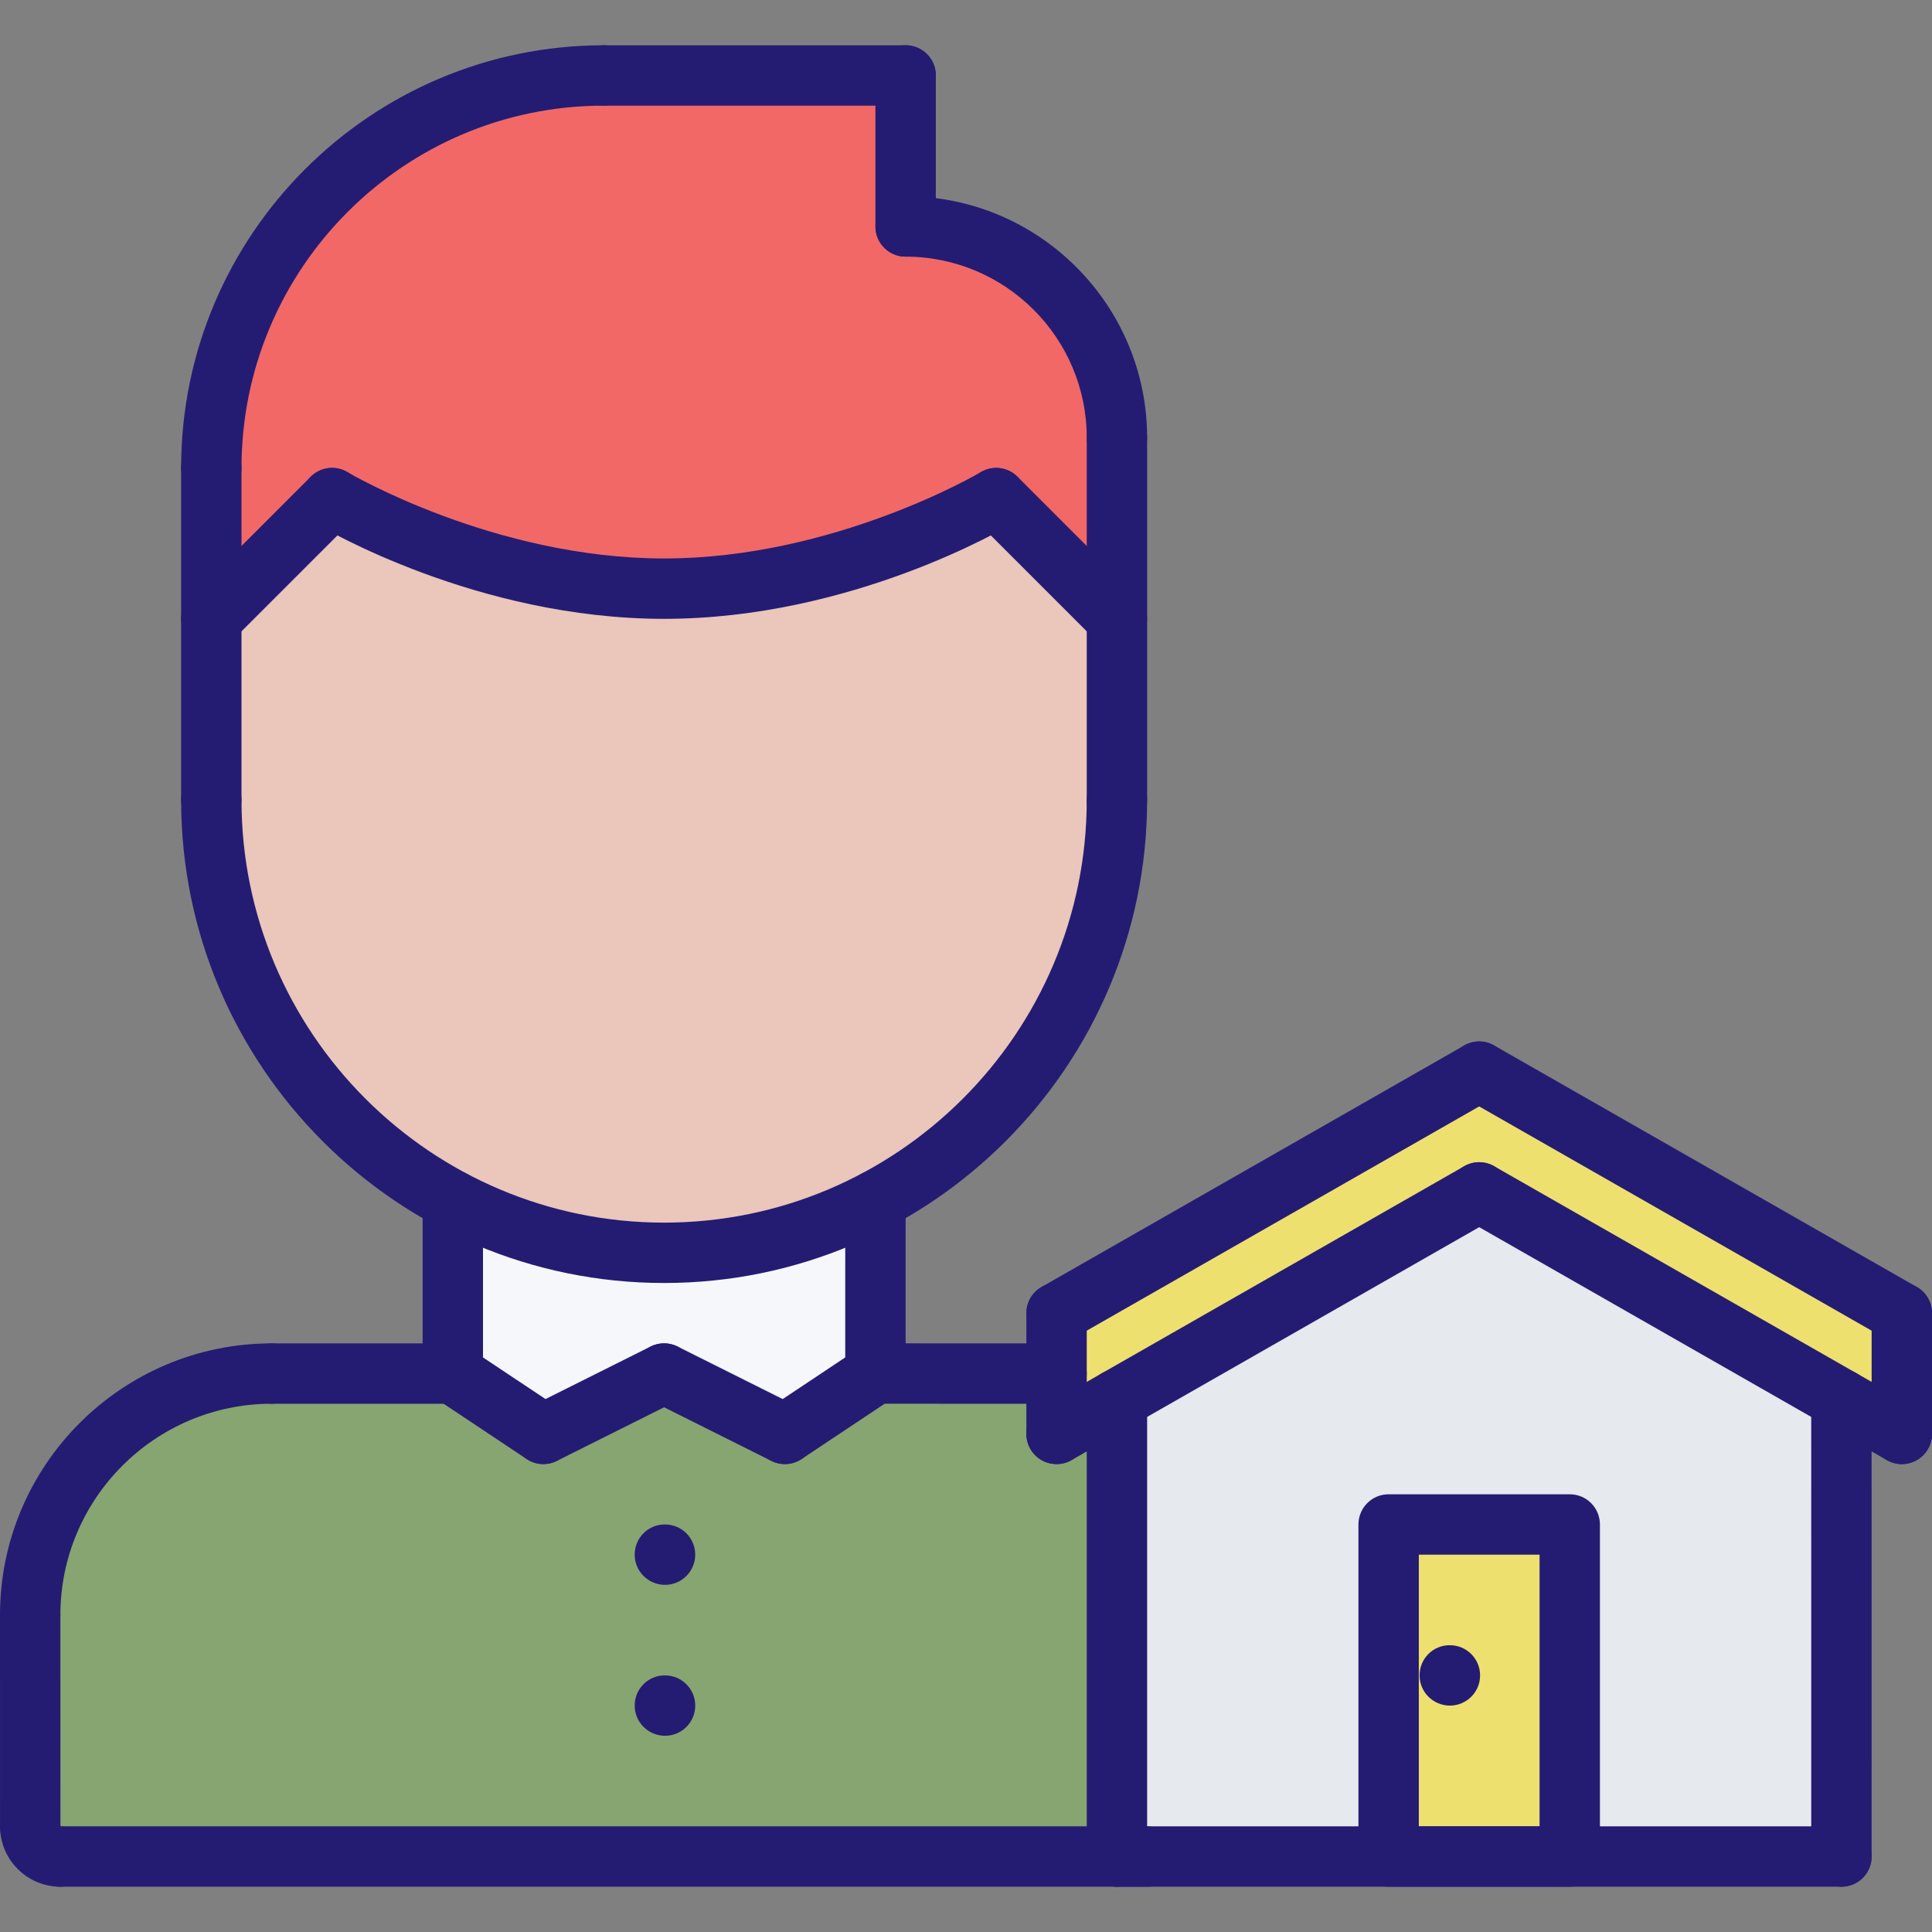 <?xml version="1.0" encoding="iso-8859-1"?>
<!-- Generator: Adobe Illustrator 24.3.0, SVG Export Plug-In . SVG Version: 6.00 Build 0)  -->
<svg version="1.1" id="Capa_1" xmlns="http://www.w3.org/2000/svg" xmlns:xlink="http://www.w3.org/1999/xlink" x="0px" y="0px"
	 viewBox="0 0 512 512" style="enable-background:new 0 0 512 512;" xml:space="preserve">
<rect x="0" y="0" width="512" height="512" fill="#808080" stroke="none"/>
<path style="fill:#86a570;" d="M344,428.08V484c0,4.488-3.6,8-8,8H16c-4.4,0-8-3.512-8-8v-56c0-35.36,28.64-64,64-64l48,0.08
	L144,380l32-16l32,16l24-15.92V364l48,0.08C315.36,364.08,344,392.64,344,428.08z"/>
<path style="fill:#F26867;" d="M296,116.08V164l-32-32c0,0-40,24-88,24s-88-24-88-24l-32,32v-40c0-57.44,46.48-104,104-104h80v40.08
	C270.96,60.08,296,85.128,296,116.08z"/>
<path style="fill:#EAC6BB;" d="M296,164v48c0,46.08-25.92,86.08-64,106.16c-16.72,8.808-35.76,13.84-56,13.84s-39.28-5.04-56-13.84
	C81.92,298.08,56,258.08,56,212v-48l32-32c0,0,40,24,88,24s88-24,88-24L296,164z"/>
<path style="fill:#F5F7FA;" d="M232,364v0.08L208,380l-32-16l-32,16l-24-15.92v-45.92c16.72,8.808,35.76,13.84,56,13.84
	s39.28-5.04,56-13.84V364z"/>
<rect x="368" y="404" style="fill:#EEE06F;" width="48" height="88"/>
<polygon style="fill:#E6E9ED;" points="488,370.88 488,492 416,492 416,404 368,404 368,492 304,492 296,492 296,370.88 392,316 "/>
<polygon style="fill:#EEE06F;" points="296,370.88 280,380 280,364 280,348 392,284 504,348 504,380 488,370.88 392,316 "/>
<g>
	<path style="fill:#241C73;" d="M8,436.008c-4.424,0-8-3.576-8-8c0-39.704,32.296-72,72-72c4.424,0,8,3.576,8,8s-3.576,8-8,8
		c-30.872,0-56,25.128-56,56C16,432.432,12.424,436.008,8,436.008z"/>
	<path style="fill:#241C73;" d="M120,372.016L120,372.016l-48-0.008c-4.424,0-8-3.584-8-8c0-4.424,3.584-8,8-8l0,0l48,0.008
		c4.424,0,8,3.584,8,8C128,368.44,124.416,372.016,120,372.016z"/>
	<path style="fill:#241C73;" d="M280,372.016L280,372.016L232,372c-4.424,0-8-3.584-8-8c0-4.424,3.584-8,8-8l0,0l48,0.016
		c4.424,0,8,3.584,8,8C288,368.44,284.416,372.016,280,372.016z"/>
	<path style="fill:#241C73;" d="M8.008,492c-4.416,0-8-3.576-8-8L0,428.008c0-4.416,3.576-8,8-8c4.416,0,8,3.576,8,8L16.008,484
		C16.008,488.416,12.432,492,8.008,492z"/>
	<path style="fill:#241C73;" d="M16.008,500c-8.824,0-16-7.176-16-16c0-4.424,3.576-8,8-8s8,3.576,8,8v0.016
		c4.424,0,8,3.568,8,7.992C24.008,496.424,20.432,500,16.008,500z"/>
	<path style="fill:#241C73;" d="M304,500H16.008c-4.424,0-8-3.576-8-8s3.576-8,8-8H304c4.424,0,8,3.576,8,8S308.424,500,304,500z"/>
	<path style="fill:#241C73;" d="M120,372.016c-4.424,0-8-3.576-8-8v-45.848c0-4.424,3.576-8,8-8s8,3.576,8,8v45.848
		C128,368.44,124.424,372.016,120,372.016z"/>
	<path style="fill:#241C73;" d="M232,372c-4.424,0-8-3.576-8-8v-45.832c0-4.424,3.576-8,8-8s8,3.576,8,8V364
		C240,368.424,236.424,372,232,372z"/>
	<path style="fill:#241C73;" d="M176,340.008c-70.576,0-128-57.424-128-128c0-4.424,3.576-8,8-8s8,3.576,8,8
		c0,61.76,50.24,112,112,112s112-50.24,112-112c0-4.424,3.576-8,8-8s8,3.576,8,8C304,282.584,246.576,340.008,176,340.008z"/>
	<path style="fill:#241C73;" d="M56,220.008c-4.424,0-8-3.576-8-8V124c0-4.424,3.576-8,8-8s8,3.576,8,8v88.008
		C64,216.432,60.424,220.008,56,220.008z"/>
	<path style="fill:#241C73;" d="M296,220.008c-4.424,0-8-3.576-8-8v-95.992c0-4.424,3.576-8,8-8s8,3.576,8,8v95.992
		C304,216.432,300.424,220.008,296,220.008z"/>
	<path style="fill:#241C73;" d="M296,124.016c-4.424,0-8-3.576-8-8c0-26.472-21.528-48-48-48c-4.424,0-8-3.576-8-8s3.576-8,8-8
		c35.288,0,64,28.712,64,64C304,120.44,300.424,124.016,296,124.016z"/>
	<path style="fill:#241C73;" d="M240,68.016c-4.424,0-8-3.576-8-8V20c0-4.424,3.576-8,8-8s8,3.576,8,8v40.016
		C248,64.44,244.424,68.016,240,68.016z"/>
	<path style="fill:#241C73;" d="M240,28h-80c-4.424,0-8-3.576-8-8s3.576-8,8-8h80c4.424,0,8,3.576,8,8S244.424,28,240,28z"/>
	<path style="fill:#241C73;" d="M56,132c-4.424,0-8-3.576-8-8C48,62.24,98.24,12,160,12c4.424,0,8,3.576,8,8s-3.576,8-8,8
		c-52.936,0-96,43.064-96,96C64,128.424,60.424,132,56,132z"/>
	<path style="fill:#241C73;" d="M296,172c-2.048,0-4.096-0.784-5.656-2.344l-32-32c-3.128-3.128-3.128-8.184,0-11.312
		c3.128-3.128,8.184-3.128,11.312,0l32,32c3.128,3.128,3.128,8.184,0,11.312C300.096,171.216,298.048,172,296,172z"/>
	<path style="fill:#241C73;" d="M176,164c-49.648,0-90.408-24.12-92.12-25.144c-3.784-2.272-5.008-7.176-2.744-10.968
		c2.264-3.776,7.152-5.024,10.968-2.76C92.496,125.368,130.912,148,176,148s83.504-22.632,83.888-22.864
		c3.824-2.264,8.704-1.016,10.968,2.76c2.264,3.792,1.04,8.696-2.744,10.968C266.408,139.88,225.648,164,176,164z"/>
	<path style="fill:#241C73;" d="M56,172c-2.048,0-4.096-0.784-5.656-2.344c-3.128-3.128-3.128-8.184,0-11.312l32-32
		c3.128-3.128,8.184-3.128,11.312,0c3.128,3.128,3.128,8.184,0,11.312l-32,32C60.096,171.216,58.048,172,56,172z"/>
	<path style="fill:#241C73;" d="M143.992,388c-1.52,0-3.064-0.44-4.432-1.344l-24-15.984c-3.672-2.448-4.672-7.416-2.216-11.096
		c2.44-3.672,7.4-4.664,11.096-2.216l24,15.984c3.672,2.448,4.672,7.416,2.216,11.096C149.12,386.752,146.576,388,143.992,388z"/>
	<path style="fill:#241C73;" d="M144.008,388c-2.936,0-5.76-1.616-7.168-4.424c-1.976-3.952-0.376-8.76,3.576-10.736l32-16
		c3.944-1.968,8.752-0.376,10.736,3.576c1.976,3.952,0.376,8.76-3.576,10.736l-32,16C146.432,387.728,145.208,388,144.008,388z"/>
	<path style="fill:#241C73;" d="M208.008,388c-2.584,0-5.128-1.248-6.664-3.56c-2.456-3.68-1.456-8.648,2.216-11.096l24-15.984
		c3.68-2.448,8.648-1.456,11.096,2.216c2.456,3.68,1.456,8.648-2.216,11.096l-24,15.984C211.072,387.56,209.528,388,208.008,388z"/>
	<path style="fill:#241C73;" d="M207.992,388c-1.2,0-2.424-0.272-3.568-0.84l-32-16c-3.952-1.976-5.552-6.784-3.576-10.736
		c1.984-3.952,6.784-5.544,10.736-3.576l32,16c3.952,1.976,5.552,6.784,3.576,10.736C213.752,386.384,210.928,388,207.992,388z"/>
	<path style="fill:#241C73;" d="M176.24,420c-4.424,0-8.04-3.576-8.04-8s3.536-8,7.952-8h0.088c4.416,0,8,3.576,8,8
		S180.656,420,176.24,420z"/>
	<path style="fill:#241C73;" d="M176.24,460c-4.424,0-8.04-3.576-8.04-8s3.536-8,7.952-8h0.088c4.416,0,8,3.576,8,8
		S180.656,460,176.24,460z"/>
	<path style="fill:#241C73;" d="M280.008,356c-2.784,0-5.48-1.448-6.952-4.032c-2.192-3.832-0.856-8.72,2.976-10.912l112-64
		c3.832-2.216,8.72-0.856,10.912,2.976s0.856,8.72-2.976,10.912l-112,64C282.72,355.664,281.352,356,280.008,356z"/>
	<path style="fill:#241C73;" d="M503.992,356c-1.344,0-2.712-0.336-3.96-1.056l-112-64c-3.832-2.192-5.168-7.08-2.976-10.912
		c2.184-3.832,7.072-5.192,10.912-2.976l112,64c3.832,2.192,5.168,7.08,2.976,10.912C509.472,354.552,506.776,356,503.992,356z"/>
	<path style="fill:#241C73;" d="M280.008,388c-2.784,0-5.48-1.448-6.952-4.032c-2.192-3.832-0.856-8.72,2.976-10.912l112-64
		c3.832-2.208,8.72-0.856,10.912,2.976s0.856,8.72-2.976,10.912l-112,64C282.72,387.664,281.352,388,280.008,388z"/>
	<path style="fill:#241C73;" d="M503.992,388c-1.344,0-2.712-0.336-3.96-1.056l-112-64c-3.832-2.192-5.168-7.08-2.976-10.912
		c2.184-3.832,7.072-5.184,10.912-2.976l112,64c3.832,2.192,5.168,7.08,2.976,10.912C509.472,386.552,506.776,388,503.992,388z"/>
	<path style="fill:#241C73;" d="M280,388c-4.424,0-8-3.576-8-8v-32c0-4.424,3.576-8,8-8s8,3.576,8,8v32
		C288,384.424,284.424,388,280,388z"/>
	<path style="fill:#241C73;" d="M504,388c-4.424,0-8-3.576-8-8v-32c0-4.424,3.576-8,8-8s8,3.576,8,8v32
		C512,384.424,508.424,388,504,388z"/>
	<path style="fill:#241C73;" d="M296,500c-4.424,0-8-3.576-8-8V370.848c0-4.424,3.576-8,8-8s8,3.576,8,8V492
		C304,496.424,300.424,500,296,500z"/>
	<path style="fill:#241C73;" d="M488,500H296c-4.424,0-8-3.576-8-8s3.576-8,8-8h192c4.424,0,8,3.576,8,8S492.424,500,488,500z"/>
	<path style="fill:#241C73;" d="M488,500c-4.416,0-8-3.576-8-8l-0.008-121.152c0-4.416,3.576-8,8-8c4.416,0,8,3.576,8,8L496,492
		C496,496.416,492.424,500,488,500z"/>
	<path style="fill:#241C73;" d="M416,500h-48c-4.424,0-8-3.576-8-8v-88c0-4.424,3.576-8,8-8h48c4.424,0,8,3.576,8,8v88
		C424,496.424,420.424,500,416,500z M376,484h32v-72h-32V484z"/>
	<path style="fill:#241C73;" d="M384.24,452c-4.424,0-8.04-3.576-8.04-8s3.536-8,7.952-8h0.088c4.416,0,8,3.576,8,8
		S388.656,452,384.24,452z"/>
</g>
</svg>
